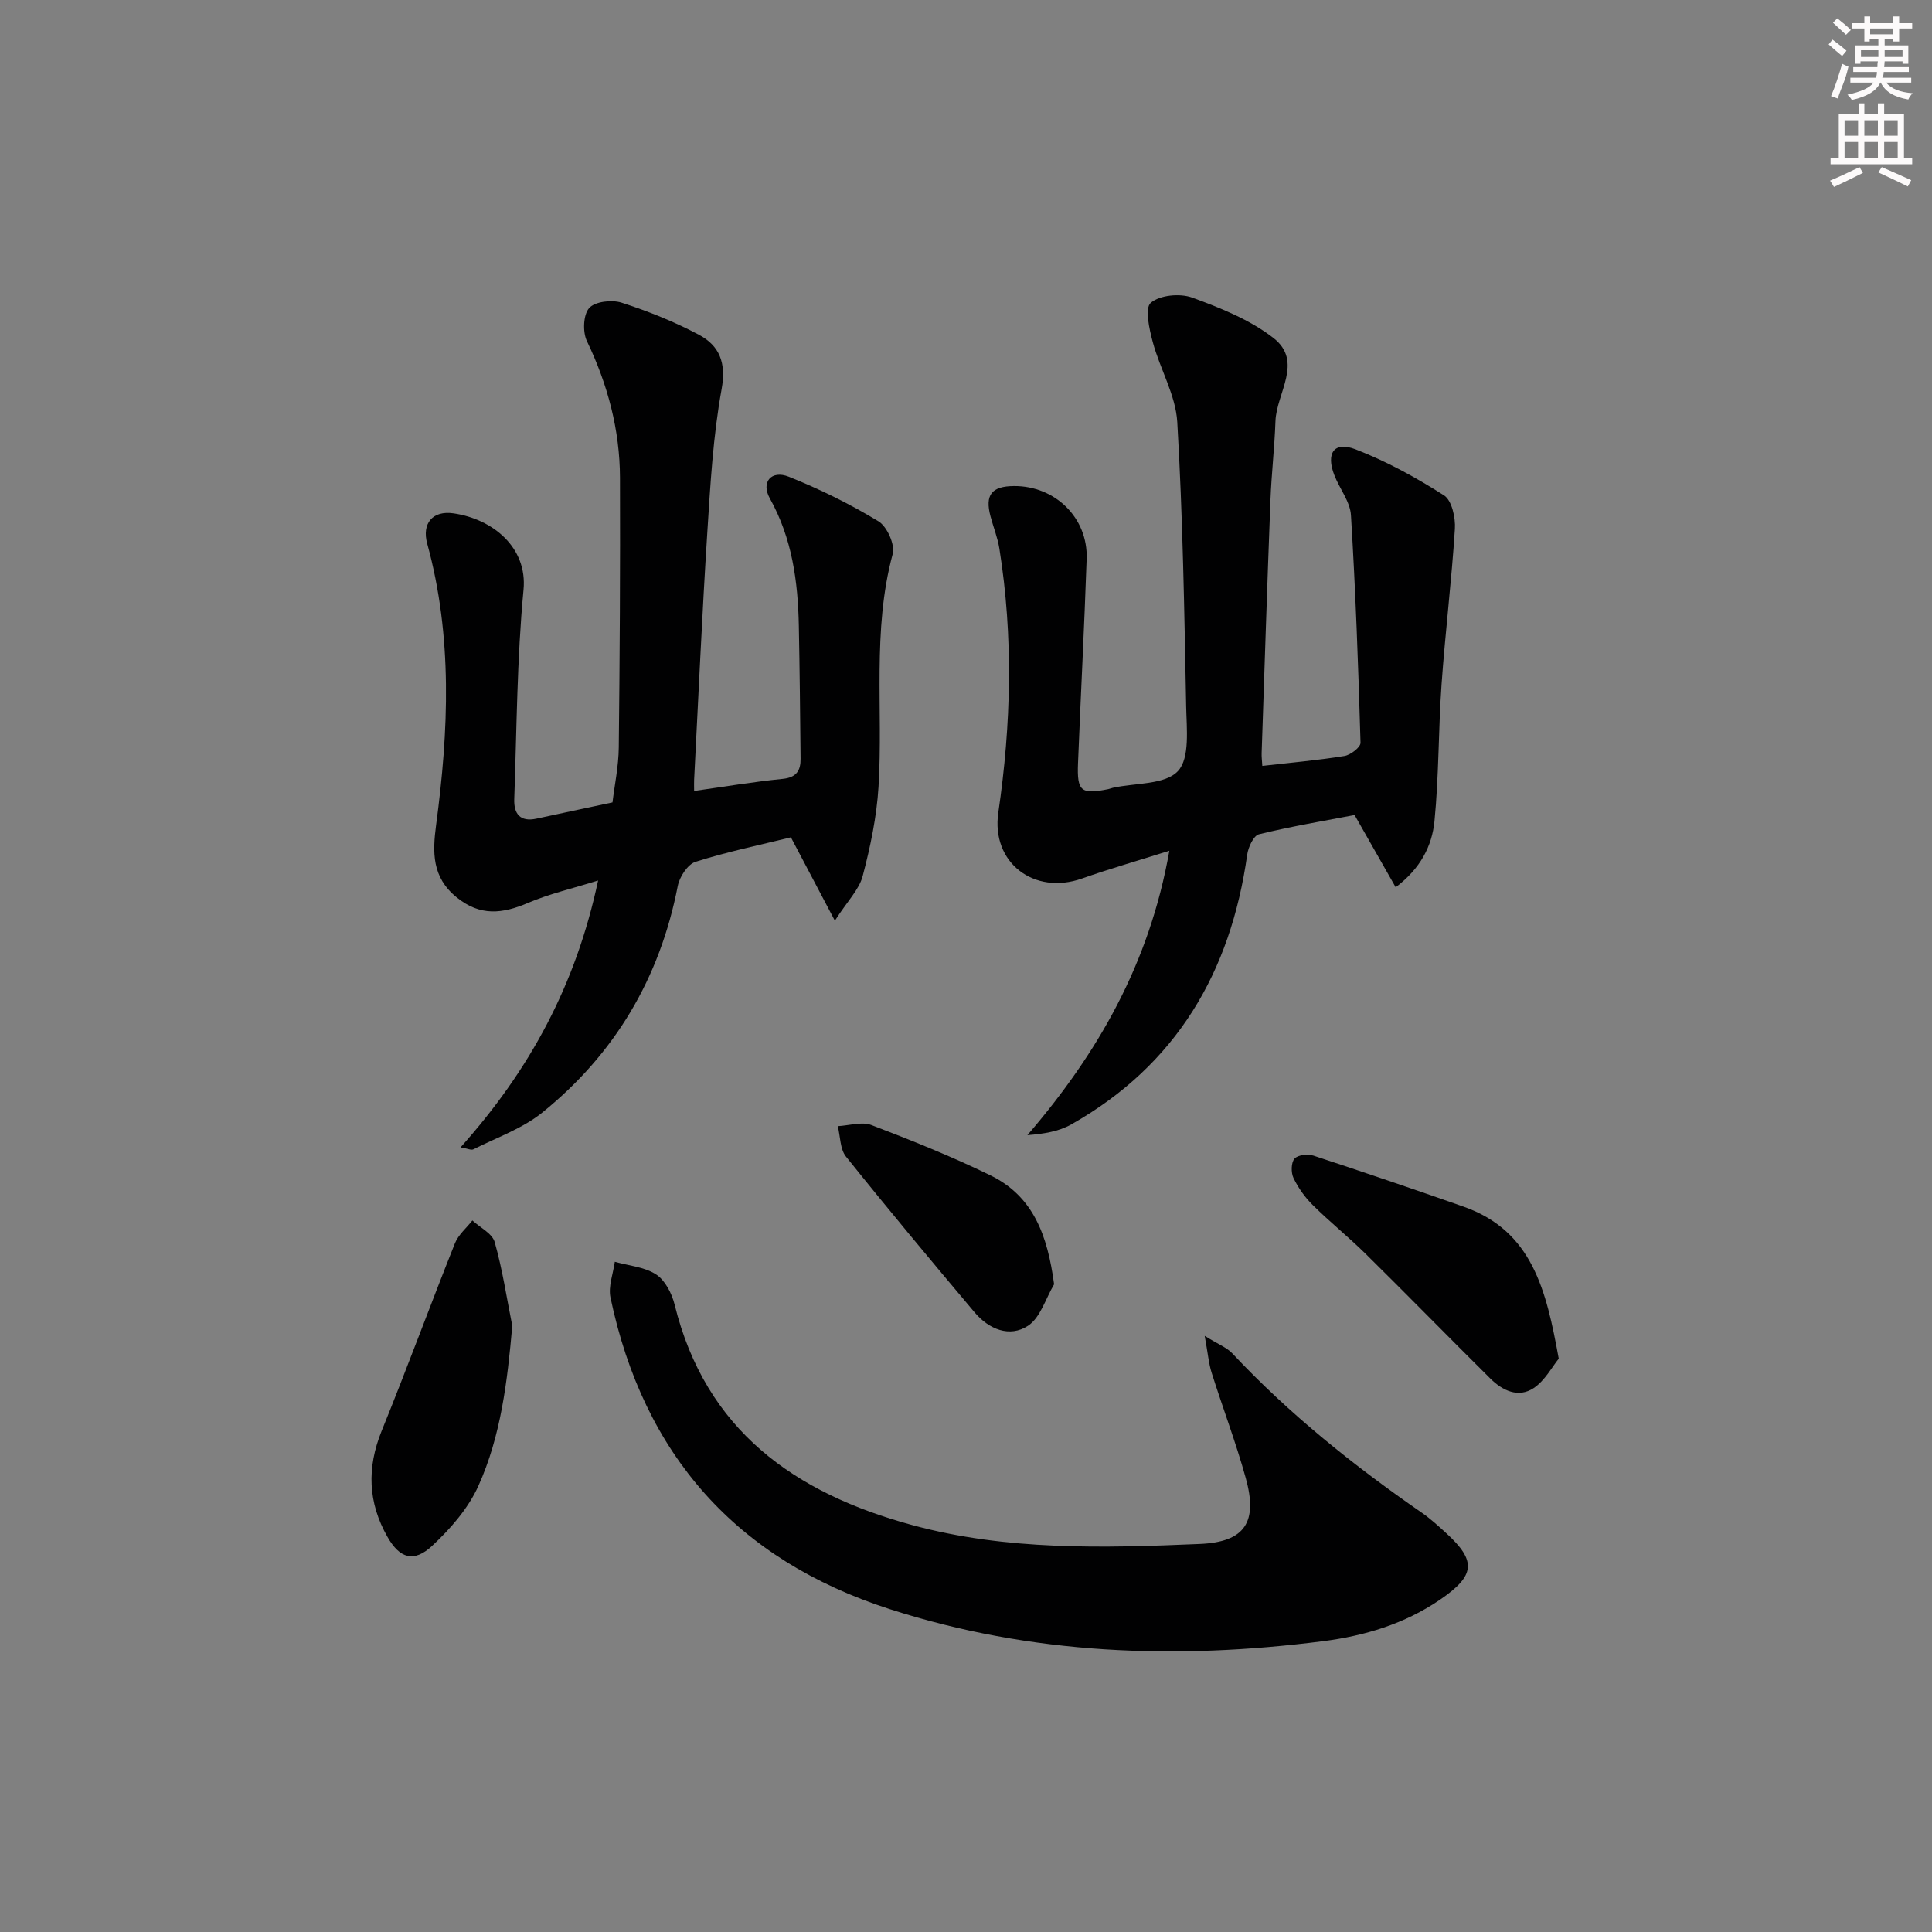 <svg enable-background="new 0 0 400 400" viewBox="0 0 400 400" xmlns="http://www.w3.org/2000/svg"><rect x="0" y="0" width="400" height="400" fill="#808080" stroke="none"/><g fill="#010102"><path d="m242.1 176.14c-6.75 2.13-12.47 3.76-18.06 5.74-9.95 3.53-18.87-3.29-17.35-13.65 2.67-18.22 3.13-36.43.22-54.65-.36-2.27-1.25-4.45-1.84-6.69-1.18-4.44.23-6.23 4.87-6.26 8.53-.05 15.33 6.59 15.04 15.07-.48 14.12-1.23 28.23-1.79 42.35-.23 5.81.64 6.47 6.27 5.33.33-.07.63-.21.96-.28 4.63-1.02 10.8-.6 13.46-3.46 2.51-2.69 1.79-8.83 1.7-13.43-.38-19.62-.69-39.25-1.84-58.83-.33-5.59-3.57-10.96-5.07-16.55-.72-2.69-1.7-7.02-.42-8.13 1.86-1.61 6.04-2.01 8.56-1.09 5.87 2.14 11.95 4.58 16.82 8.35 6.29 4.89.64 11.42.44 17.23-.19 5.47-.83 10.92-1.04 16.39-.67 17.44-1.23 34.89-1.82 52.34-.03.79.08 1.58.14 2.65 5.89-.67 11.48-1.16 17-2.05 1.28-.21 3.36-1.82 3.33-2.74-.45-15.71-1.02-31.43-1.98-47.12-.17-2.8-2.33-5.45-3.42-8.23-1.81-4.59-.09-7.11 4.34-5.41 6.41 2.47 12.55 5.84 18.35 9.54 1.61 1.03 2.4 4.61 2.25 6.93-.68 10.74-2 21.44-2.76 32.17-.67 9.44-.54 18.96-1.47 28.37-.5 5.09-2.89 9.8-8.03 13.67-2.85-5.02-5.51-9.69-8.51-14.96-6.22 1.2-13.07 2.34-19.8 3.99-1.11.27-2.22 2.68-2.43 4.22-3.42 24.34-14.67 43.55-36.43 55.85-2.58 1.46-5.7 1.96-9.08 2.22 14.57-16.95 25.25-35.47 29.39-58.88z"/><path d="m95.35 237.55c14.36-16.05 23.88-33.64 28.48-55.25-5.34 1.67-10.08 2.75-14.49 4.63-5.31 2.27-9.92 2.83-14.83-1.17-5.12-4.17-4.96-9.34-4.22-14.94 2.6-19.52 3.45-39-1.84-58.27-1.13-4.14 1.08-6.91 5.45-6.27 8.2 1.19 15.32 7.11 14.49 15.82-1.37 14.38-1.4 28.88-1.92 43.34-.11 3.04 1.21 4.79 4.61 4.05 5.01-1.09 10.03-2.14 15.73-3.36.43-3.59 1.26-7.48 1.3-11.38.21-18.6.31-37.21.25-55.81-.03-9.94-2.53-19.33-6.85-28.33-.9-1.88-.76-5.44.47-6.83 1.2-1.36 4.69-1.76 6.7-1.12 5.49 1.77 10.93 3.94 16.02 6.65 4.25 2.26 5.7 5.78 4.7 11.27-1.77 9.74-2.33 19.72-2.96 29.63-1.09 17.07-1.84 34.17-2.73 51.26-.03.62 0 1.25 0 2.29 6.26-.88 12.27-1.9 18.32-2.5 2.89-.28 3.75-1.74 3.72-4.19-.09-9.16-.18-18.31-.36-27.47-.18-9.21-1.38-18.13-6.01-26.43-1.88-3.37.34-5.91 3.93-4.47 6.41 2.56 12.67 5.65 18.57 9.23 1.78 1.08 3.47 4.85 2.94 6.78-4.29 15.91-1.95 32.13-2.93 48.17-.38 6.22-1.69 12.46-3.28 18.5-.74 2.81-3.16 5.18-5.76 9.24-3.45-6.55-6.17-11.7-9.1-17.26-6.31 1.56-13.13 2.97-19.73 5.06-1.64.52-3.33 3.12-3.7 5.02-3.7 19.07-13.04 34.79-28.07 46.92-4.12 3.32-9.44 5.16-14.26 7.6-.46.21-1.21-.17-2.64-.41z"/><path d="m249.42 276.58c2.85 1.77 4.57 2.41 5.7 3.61 11.8 12.58 25.16 23.26 39.3 33.04 1.77 1.23 3.38 2.71 4.97 4.16 6.37 5.8 6.05 8.83-1.27 13.82-7.32 5-15.6 7.48-24.2 8.58-30.33 3.88-60.37 2.82-89.71-6.64-31.75-10.24-50.98-31.94-57.82-64.52-.48-2.3.56-4.92.9-7.39 2.89.81 6.15 1.06 8.56 2.63 1.86 1.21 3.25 3.93 3.82 6.23 6.41 26.06 24.89 39.05 49.2 45.65 19.55 5.31 39.58 4.76 59.53 3.91 9.42-.4 12.04-4.57 9.52-13.65-2.04-7.36-4.77-14.52-7.07-21.82-.61-1.93-.77-4.01-1.43-7.61z"/><path d="m322.72 281.3c-1.39 1.7-2.86 4.54-5.19 6.09-3.18 2.11-6.46.52-8.98-1.98-8.63-8.56-17.12-17.25-25.77-25.78-3.55-3.5-7.46-6.64-11-10.15-1.61-1.59-3-3.55-3.98-5.59-.53-1.11-.5-3.2.22-4.01.7-.78 2.76-1 3.94-.61 10.39 3.41 20.75 6.94 31.07 10.56 14.21 5.01 17.11 17.28 19.69 31.47z"/><path d="m106.06 274.5c-1.02 11.54-2.35 22.8-7.03 33.17-2.09 4.64-5.77 8.85-9.55 12.37-3.79 3.54-6.72 2.62-9.25-1.83-4.05-7.09-4.31-14.32-1.21-21.96 5.23-12.88 10.02-25.93 15.17-38.84.71-1.77 2.38-3.16 3.61-4.73 1.6 1.48 4.11 2.69 4.62 4.48 1.61 5.67 2.48 11.54 3.64 17.34z"/><path d="m218.24 265.9c-1.75 2.94-2.83 6.89-5.39 8.58-3.84 2.52-8.13.72-11.08-2.78-8.98-10.66-17.91-21.36-26.62-32.24-1.24-1.55-1.16-4.17-1.7-6.3 2.34-.12 4.97-.99 6.97-.23 8.33 3.18 16.64 6.51 24.65 10.42 8.9 4.35 11.82 12.47 13.17 22.55z"/></g><path d="m378.6 9.2.8-1c.9.7 1.9 1.4 2.9 2.3l-.9 1.1c-1.1-.9-2-1.7-2.8-2.4zm.5 10.7c.9-2.1 1.6-4.3 2.3-6.7.4.2.8.4 1.3.6-.7 3.1-1.5 4.3-2.2 6.6zm.4-15.2.9-.9c1 .8 2 1.6 2.8 2.4l-1 1c-1-.9-1.9-1.8-2.7-2.5zm12.5-1.3h1.2v1.4h2.7v1.1h-2.7v2.7h-1.2v-.5h-1.8v1.3h4.9v3.8h-1.2v-.5h-3.7c0 .4-.1.9-.1 1.2h5.1v1h-5.2c0 .5-.1.9-.3 1.2h6v1h-5.2c1.1 1.3 2.9 2 5.5 2.2-.4.4-.7.8-.9 1.3-2.9-.5-4.8-1.6-5.7-3.5h-.1c-.8 1.7-2.7 2.9-5.9 3.6-.2-.4-.6-.8-.9-1.1 2.8-.6 4.6-1.4 5.4-2.5h-4.8v-1h5.3c.1-.3.2-.7.2-1.2h-4.9v-1h5c0-.4 0-.8.1-1.2h-3.6v.5h-1.2v-3.8h4.9v-1.3h-1.8v.5h-1.1v-2.7h-2.6v-1.1h2.6v-1.4h1.2v1.4h4.7v-1.4zm-6.7 8.4h3.6c0-.4 0-.9 0-1.4h-3.6zm1.9-4.7h4.7v-1.2h-4.7zm6.7 3.3h-3.7v1.4h3.7z" fill="#fcfafa"/><path d="m384.7 21.4h1.3v2.2h2.8v-2.2h1.3v2.2h4.1v9.1h1.7v1.3h-16.9v-1.3h1.7v-9.1h4.1v-2.2zm.3 13.2.7 1.2c-1.8.9-3.8 1.9-6 2.9-.2-.4-.5-.8-.8-1.3 2.4-1 4.4-2 6.1-2.8zm-3.1-6.5h2.8v-3.2h-2.8zm0 4.6h2.8v-3.3h-2.8v3.2zm4.1-4.6h2.8v-3.2h-2.8zm0 4.6h2.8v-3.3h-2.8zm3.6 1.9c2.1.9 4.1 1.8 6.1 2.7l-.7 1.3c-2.2-1.1-4.2-2-6.1-2.9zm3.3-9.7h-2.8v3.2h2.8zm-2.8 7.8h2.8v-3.3h-2.8z" fill="#fcfafa"/></svg>